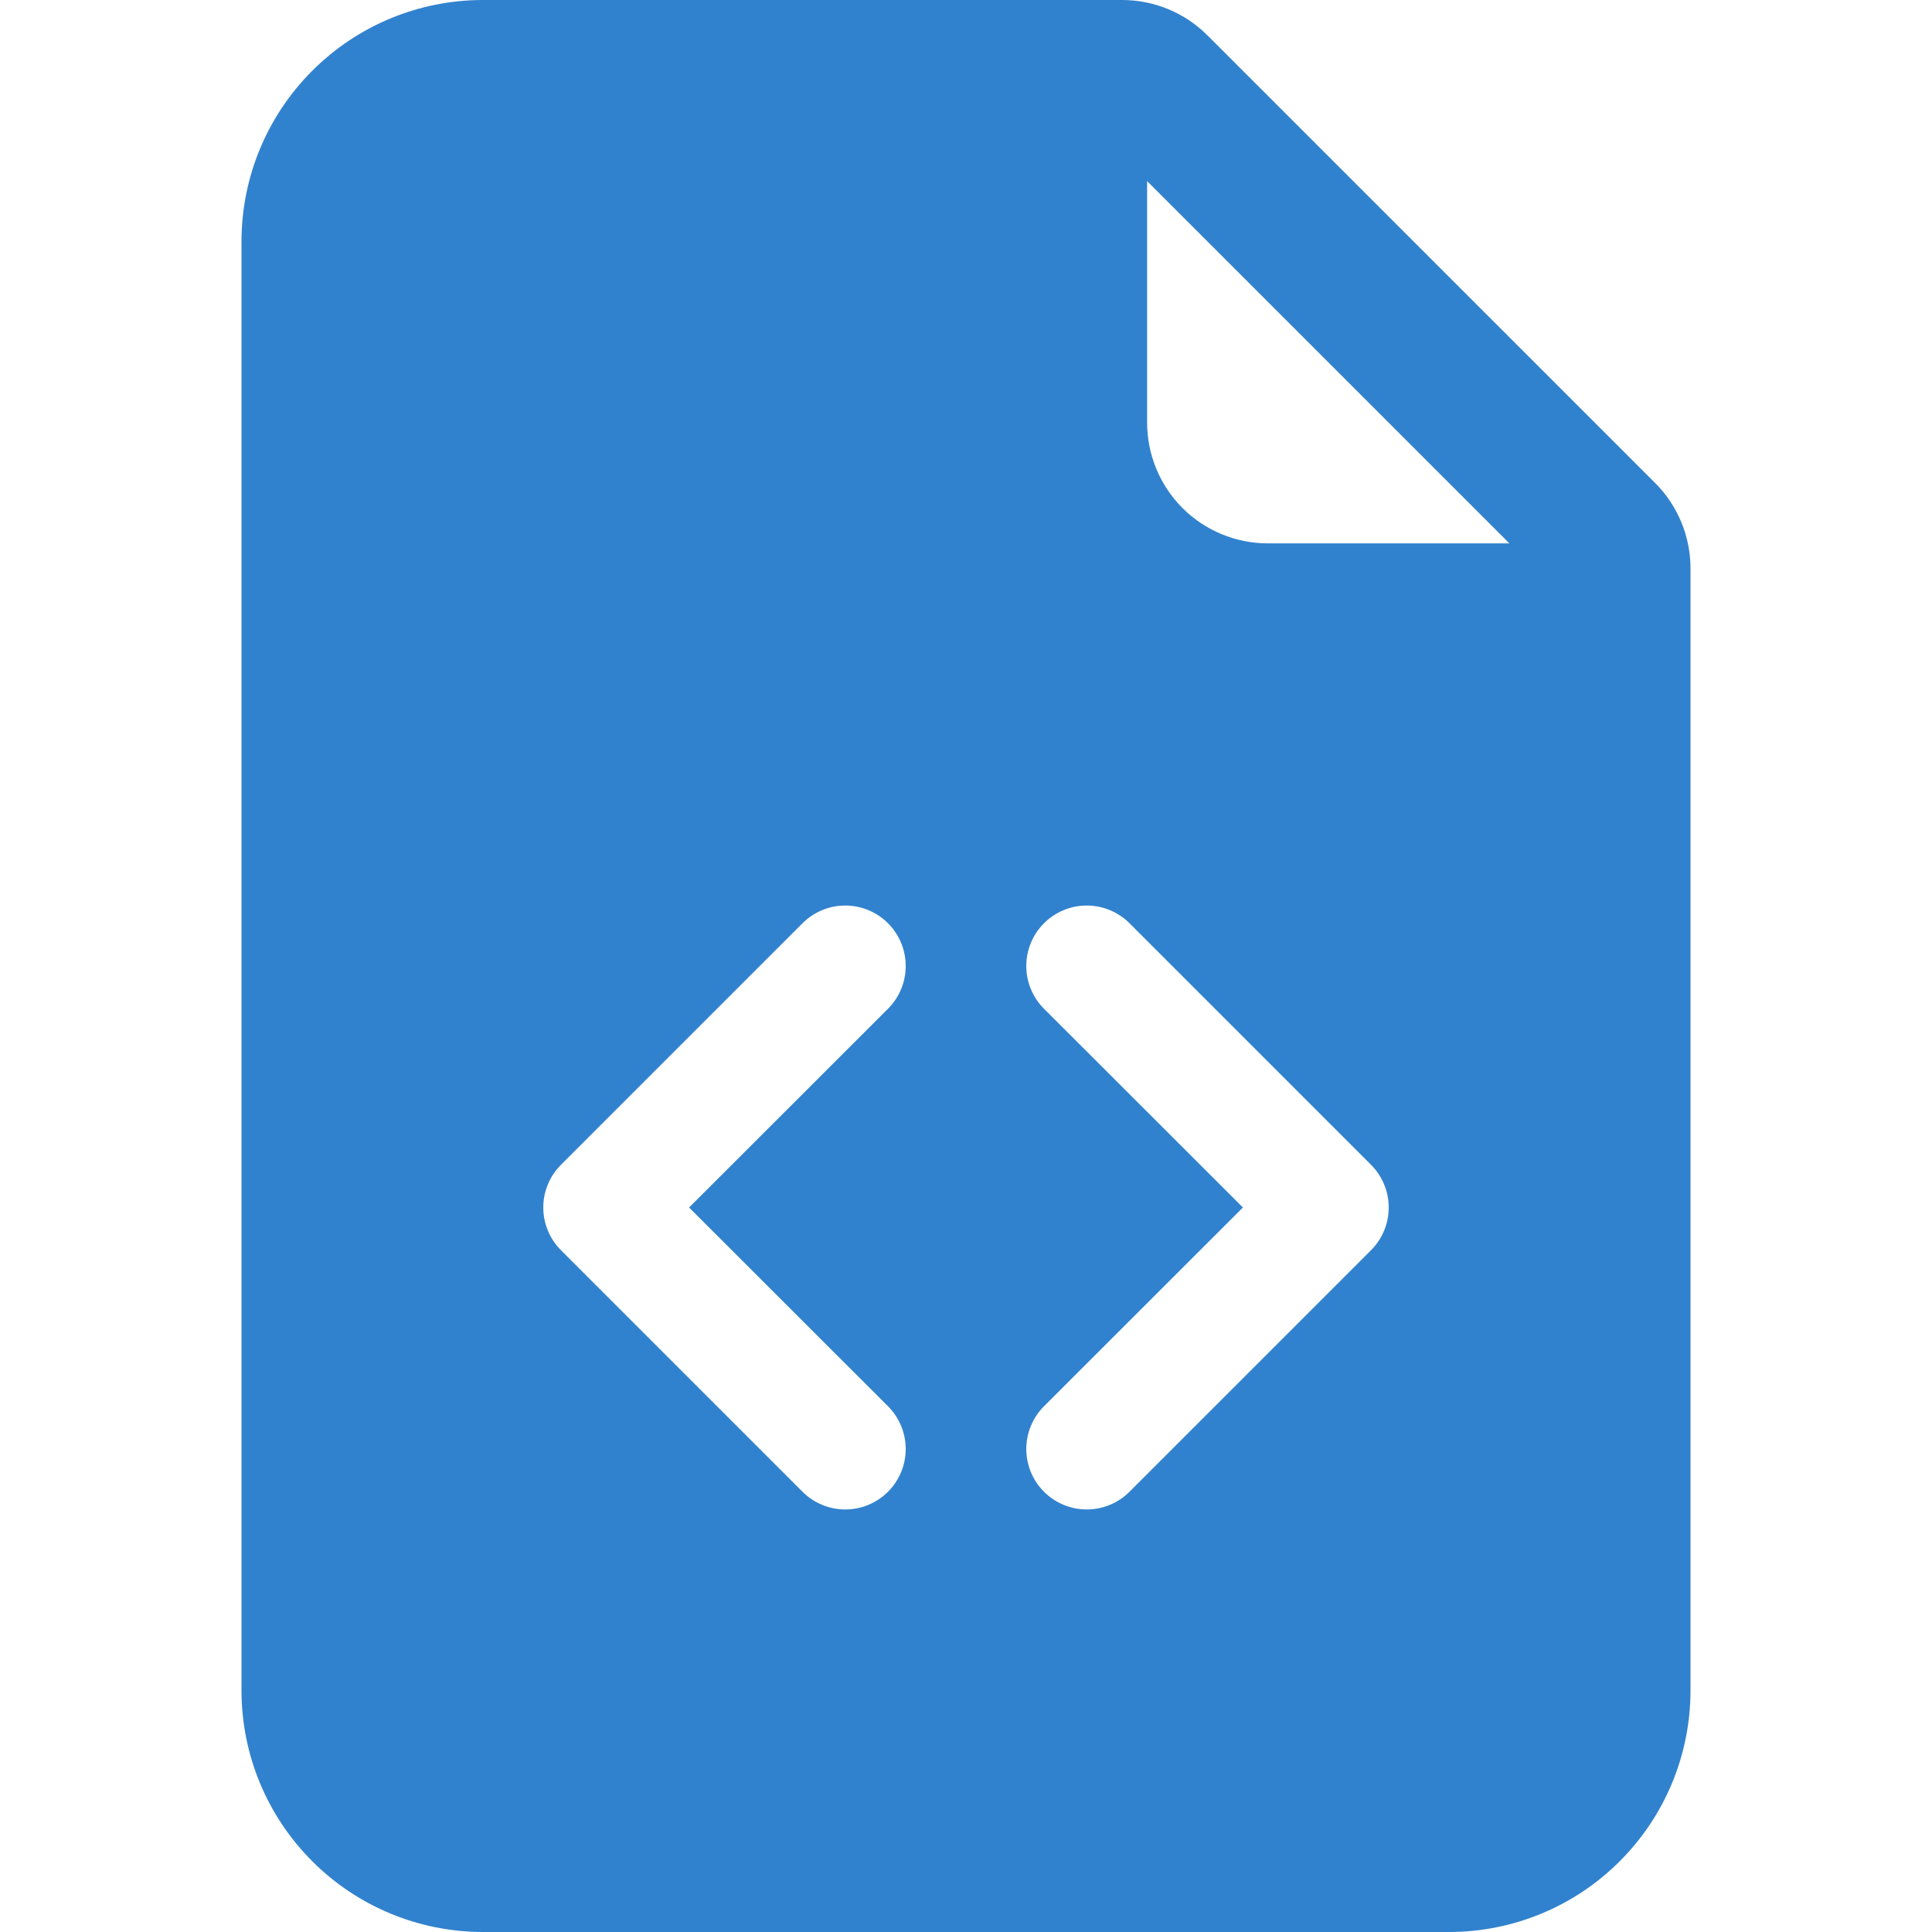 <svg width="35" height="35" viewBox="0 0 24 24" fill="none" xmlns="http://www.w3.org/2000/svg">
<path d="M13.94 0H6C5.204 0 4.441 0.316 3.879 0.879C3.316 1.441 3 2.204 3 3V21C3 21.796 3.316 22.559 3.879 23.121C4.441 23.684 5.204 24 6 24H18C18.796 24 19.559 23.684 20.121 23.121C20.684 22.559 21 21.796 21 21V7.061C21 6.663 20.842 6.281 20.561 6L15 0.44C14.719 0.158 14.337 8.49561e-05 13.94 0V0ZM14.25 5.25V2.25L18.75 6.75H15.75C15.352 6.75 14.971 6.592 14.689 6.311C14.408 6.029 14.25 5.648 14.25 5.25ZM9.969 11.469C10.039 11.399 10.121 11.344 10.213 11.306C10.304 11.268 10.401 11.249 10.5 11.249C10.599 11.249 10.696 11.268 10.787 11.306C10.879 11.344 10.961 11.399 11.031 11.469C11.101 11.539 11.156 11.621 11.194 11.713C11.232 11.804 11.251 11.901 11.251 12C11.251 12.099 11.232 12.196 11.194 12.287C11.156 12.379 11.101 12.461 11.031 12.531L8.56 15L11.031 17.469C11.172 17.61 11.251 17.801 11.251 18C11.251 18.199 11.172 18.39 11.031 18.531C10.89 18.672 10.699 18.751 10.5 18.751C10.301 18.751 10.11 18.672 9.969 18.531L6.969 15.531C6.899 15.461 6.844 15.379 6.806 15.287C6.768 15.196 6.749 15.099 6.749 15C6.749 14.901 6.768 14.804 6.806 14.713C6.844 14.621 6.899 14.539 6.969 14.469L9.969 11.469V11.469ZM14.031 11.469L17.031 14.469C17.101 14.539 17.156 14.621 17.194 14.713C17.232 14.804 17.251 14.901 17.251 15C17.251 15.099 17.232 15.196 17.194 15.287C17.156 15.379 17.101 15.461 17.031 15.531L14.031 18.531C13.89 18.672 13.699 18.751 13.5 18.751C13.301 18.751 13.11 18.672 12.969 18.531C12.828 18.39 12.749 18.199 12.749 18C12.749 17.801 12.828 17.61 12.969 17.469L15.44 15L12.969 12.531C12.899 12.461 12.844 12.379 12.806 12.287C12.768 12.196 12.749 12.099 12.749 12C12.749 11.901 12.768 11.804 12.806 11.713C12.844 11.621 12.899 11.539 12.969 11.469C13.039 11.399 13.121 11.344 13.213 11.306C13.304 11.268 13.401 11.249 13.5 11.249C13.599 11.249 13.696 11.268 13.787 11.306C13.879 11.344 13.961 11.399 14.031 11.469V11.469Z" fill="#3182CE"/>
</svg>
